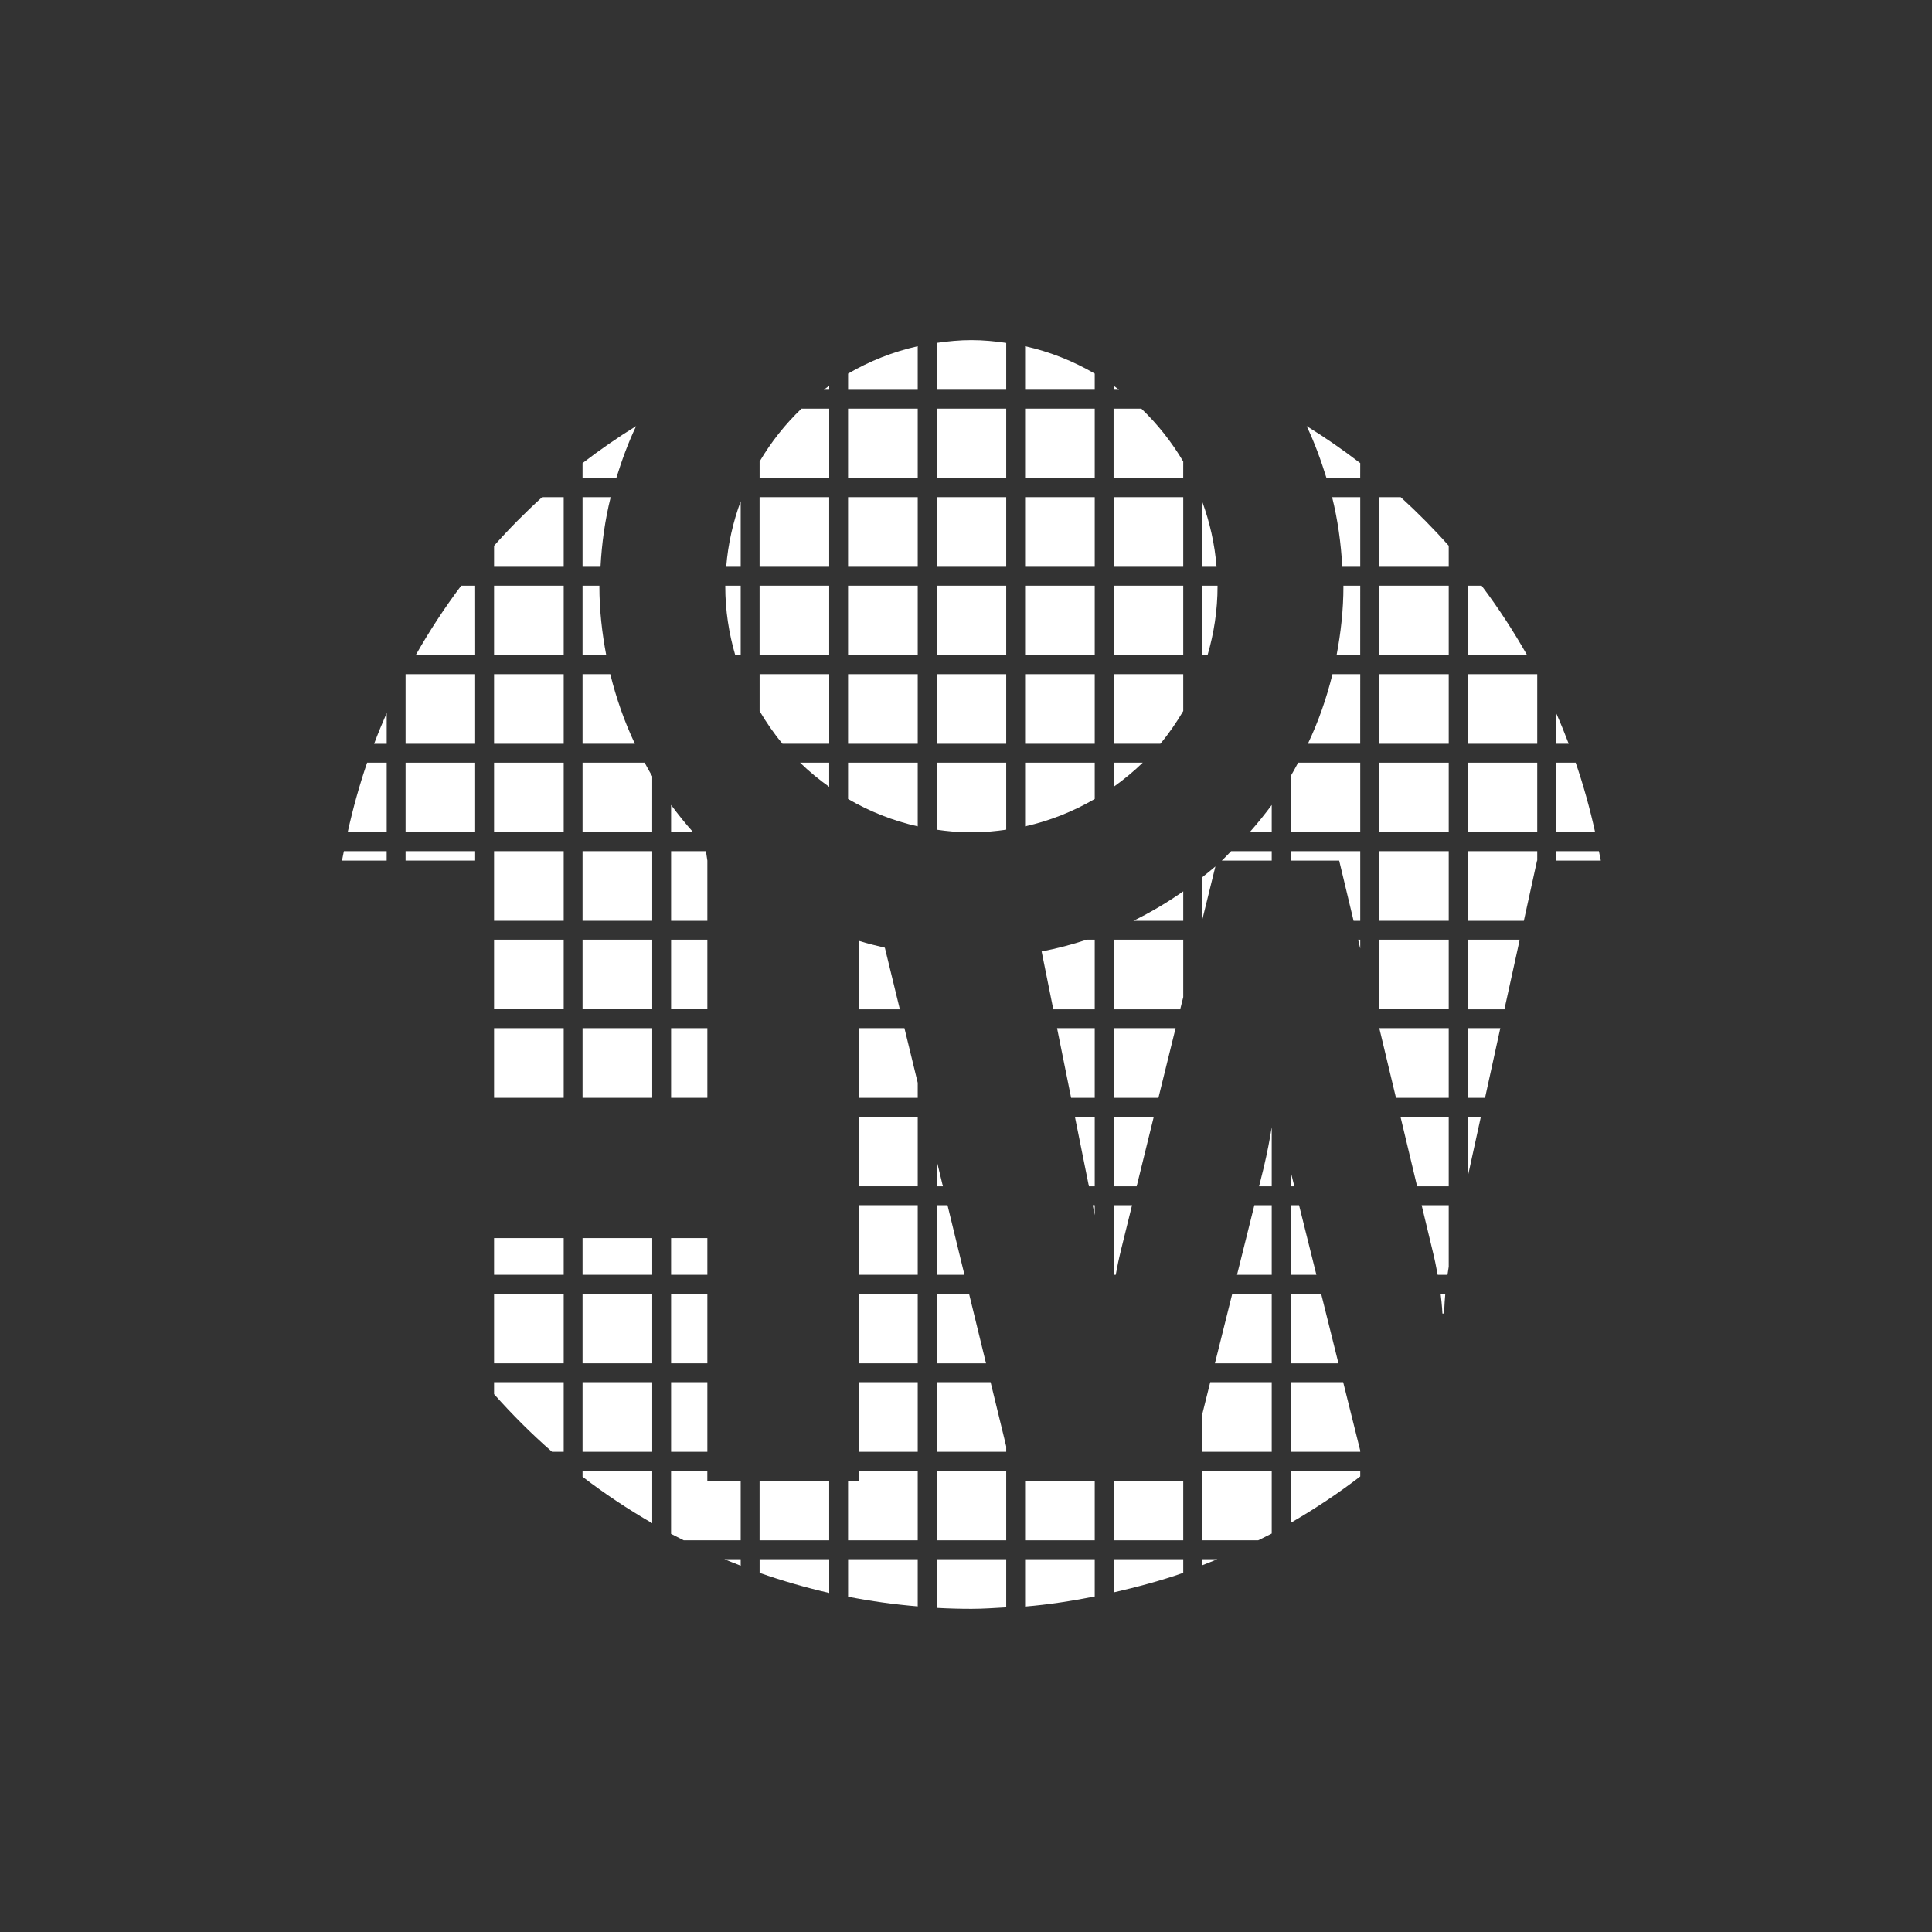 <svg width="70" height="70" viewBox="0 0 70 70" fill="none" xmlns="http://www.w3.org/2000/svg">
<rect x="0" y="0" width="70" height="70" fill="#333333" stroke="none"/>
<path d="M28.989 27.633C29.317 27.952 29.669 28.242 30.043 28.509V27.633H28.989Z" fill="white"/>
<path d="M30.044 13.975C29.977 14.022 29.911 14.072 29.847 14.122H30.044V13.975Z" fill="white"/>
<path d="M30.044 17.329V14.806H29.039C28.448 15.371 27.94 16.014 27.522 16.721V17.329H30.044Z" fill="white"/>
<path d="M26.837 18.16C26.56 18.911 26.378 19.706 26.312 20.536H26.837V18.16Z" fill="white"/>
<path d="M30.043 21.22H27.521V23.742H30.043V21.22Z" fill="white"/>
<path d="M26.837 21.22H26.278C26.278 21.227 26.278 21.234 26.278 21.242C26.278 22.111 26.408 22.948 26.641 23.742H26.837V21.22Z" fill="white"/>
<path d="M33.251 12.544C32.351 12.745 31.504 13.084 30.728 13.536V14.123H33.251V12.544Z" fill="white"/>
<path d="M30.044 26.948V24.426H27.522V25.763C27.769 26.18 28.042 26.579 28.351 26.948H30.044Z" fill="white"/>
<path d="M36.457 18.013H33.936V20.535H36.457V18.013Z" fill="white"/>
<path d="M36.457 24.426H33.936V26.948H36.457V24.426Z" fill="white"/>
<path d="M33.251 14.806H30.727V17.329H33.251V14.806Z" fill="white"/>
<path d="M36.457 14.806H33.936V17.329H36.457V14.806Z" fill="white"/>
<path d="M36.457 21.22H33.936V23.742H36.457V21.22Z" fill="white"/>
<path d="M33.251 18.013H30.727V20.535H33.251V18.013Z" fill="white"/>
<path d="M33.251 21.22H30.727V23.742H33.251V21.22Z" fill="white"/>
<path d="M33.251 24.426H30.727V26.948H33.251V24.426Z" fill="white"/>
<path d="M30.043 18.013H27.521V20.535H30.043V18.013Z" fill="white"/>
<path d="M39.664 14.806H37.141V17.329H39.664V14.806Z" fill="white"/>
<path d="M39.664 13.536C38.888 13.084 38.041 12.744 37.141 12.543V14.122H39.664V13.536Z" fill="white"/>
<path d="M30.727 27.633V28.948C31.503 29.4 32.35 29.74 33.251 29.941V27.633H30.727Z" fill="white"/>
<path d="M40.348 27.633V28.509C40.721 28.242 41.075 27.952 41.403 27.633H40.348Z" fill="white"/>
<path d="M40.348 24.426V26.948H42.042C42.351 26.579 42.624 26.179 42.871 25.762V24.426H40.348Z" fill="white"/>
<path d="M33.936 14.122H36.457V12.424C36.044 12.364 35.625 12.323 35.196 12.323C34.766 12.323 34.348 12.364 33.936 12.424V14.122Z" fill="white"/>
<path d="M44.113 21.22H43.555V23.742H43.75C43.983 22.948 44.114 22.11 44.114 21.242C44.114 21.234 44.113 21.227 44.113 21.22Z" fill="white"/>
<path d="M39.664 24.426H37.141V26.948H39.664V24.426Z" fill="white"/>
<path d="M39.664 18.013H37.141V20.535H39.664V18.013Z" fill="white"/>
<path d="M39.664 21.22H37.141V23.742H39.664V21.22Z" fill="white"/>
<path d="M44.078 20.535C44.012 19.707 43.831 18.912 43.554 18.162V20.535H44.078Z" fill="white"/>
<path d="M33.936 27.633V30.061C34.314 30.116 34.698 30.152 35.09 30.155H35.3C35.693 30.151 36.078 30.116 36.457 30.061V27.633H33.936Z" fill="white"/>
<path d="M42.871 18.013H40.348V20.535H42.871V18.013Z" fill="white"/>
<path d="M37.141 27.633V29.941C38.042 29.74 38.888 29.4 39.664 28.948V27.633H37.141Z" fill="white"/>
<path d="M42.871 21.22H40.348V23.742H42.871V21.22Z" fill="white"/>
<path d="M40.348 14.122H40.545C40.48 14.072 40.414 14.022 40.348 13.975V14.122Z" fill="white"/>
<path d="M42.871 16.722C42.452 16.015 41.943 15.37 41.353 14.806H40.347V17.328H42.87L42.871 16.722Z" fill="white"/>
<path d="M21.107 26.948H23.003C22.625 26.149 22.328 25.303 22.112 24.426H21.107L21.107 26.948Z" fill="white"/>
<path d="M23.631 37.252H21.107V39.776H23.631V37.252Z" fill="white"/>
<path d="M23.631 30.839H21.107V33.362H23.631V30.839Z" fill="white"/>
<path d="M23.631 28.126C23.534 27.965 23.447 27.798 23.358 27.633H21.107V30.155H23.63L23.631 28.126Z" fill="white"/>
<path d="M21.107 23.742H21.966C21.812 22.93 21.717 22.098 21.717 21.242C21.717 21.234 21.718 21.227 21.718 21.22H21.107V23.742Z" fill="white"/>
<path d="M22.327 17.329C22.529 16.68 22.759 16.043 23.049 15.437C22.378 15.851 21.731 16.301 21.107 16.779V17.329H22.327Z" fill="white"/>
<path d="M21.107 20.535H21.758C21.804 19.671 21.923 18.826 22.126 18.013H21.107V20.535Z" fill="white"/>
<path d="M23.631 34.046H21.107V36.568H23.631V34.046Z" fill="white"/>
<path d="M25.629 37.252H24.315V39.776H25.629V37.252Z" fill="white"/>
<path d="M12.46 30.839C12.439 30.954 12.411 31.066 12.392 31.18H14.01V30.839H12.46Z" fill="white"/>
<path d="M25.629 34.046H24.315V36.568H25.629V34.046Z" fill="white"/>
<path d="M25.577 30.839H24.315V33.362H25.629V31.181" fill="white"/>
<path d="M25.116 30.155C24.834 29.838 24.567 29.508 24.315 29.165V30.155H25.116Z" fill="white"/>
<path d="M20.424 30.839H17.901V33.362H20.424V30.839Z" fill="white"/>
<path d="M17.216 27.633H14.695V30.155H17.216V27.633Z" fill="white"/>
<path d="M14.011 30.155V27.633H13.301C13.021 28.454 12.786 29.297 12.597 30.155H14.011Z" fill="white"/>
<path d="M17.216 24.426H14.695V26.948H17.216V24.426Z" fill="white"/>
<path d="M17.216 21.22H16.71C16.107 22.021 15.557 22.866 15.059 23.742H17.217L17.216 21.22Z" fill="white"/>
<path d="M14.011 25.833C13.85 26.201 13.697 26.572 13.555 26.949H14.011V25.833Z" fill="white"/>
<path d="M17.216 30.839H14.695V31.18H17.216V30.839Z" fill="white"/>
<path d="M20.424 37.252H17.901V39.776H20.424V37.252Z" fill="white"/>
<path d="M20.424 34.046H17.901V36.568H20.424V34.046Z" fill="white"/>
<path d="M20.424 21.22H17.901V23.742H20.424V21.22Z" fill="white"/>
<path d="M20.424 20.535V18.013H19.642C19.03 18.568 18.449 19.155 17.901 19.773V20.535H20.424Z" fill="white"/>
<path d="M20.424 27.633H17.901V30.155H20.424V27.633Z" fill="white"/>
<path d="M20.424 24.426H17.901V26.948H20.424V24.426Z" fill="white"/>
<path d="M52.49 40.46H50.742L51.345 42.982H52.49V40.46Z" fill="white"/>
<path d="M52.49 30.839H49.968V33.362H52.49V30.839Z" fill="white"/>
<path d="M49.968 20.535H52.49V19.773C51.942 19.155 51.361 18.568 50.75 18.013H49.968V20.535Z" fill="white"/>
<path d="M52.49 24.426H49.968V26.948H52.49V24.426Z" fill="white"/>
<path d="M52.49 27.633H49.968V30.155H52.49V27.633Z" fill="white"/>
<path d="M52.49 21.22H49.968V23.742H52.49V21.22Z" fill="white"/>
<path d="M51.509 43.666L51.886 45.236C51.972 45.582 52.039 45.902 52.09 46.189H52.445C52.458 46.096 52.474 45.994 52.49 45.895V43.666H51.509Z" fill="white"/>
<path d="M52.366 46.873H52.196C52.252 47.323 52.262 47.593 52.262 47.593H52.326C52.326 47.593 52.326 47.323 52.366 46.873Z" fill="white"/>
<path d="M53.175 36.569H54.508L55.062 34.046H53.175V36.569Z" fill="white"/>
<path d="M56.381 31.181H58C57.981 31.067 57.953 30.954 57.931 30.84H56.381V31.181Z" fill="white"/>
<path d="M55.697 27.633H53.175V30.155H55.697V27.633Z" fill="white"/>
<path d="M55.697 24.426H53.175V26.948H55.697V24.426Z" fill="white"/>
<path d="M53.175 39.776H53.806L54.359 37.252H53.175V39.776Z" fill="white"/>
<path d="M53.175 23.742H55.333C54.835 22.866 54.286 22.021 53.682 21.22H53.175L53.175 23.742Z" fill="white"/>
<path d="M49.043 33.362H49.284V30.839H46.761V31.181H48.521L49.043 33.362Z" fill="white"/>
<path d="M52.49 39.776V37.252H49.975L50.579 39.776H52.49Z" fill="white"/>
<path d="M49.207 34.046L49.284 34.366V34.046H49.207Z" fill="white"/>
<path d="M44.606 30.839C44.493 30.952 44.388 31.073 44.268 31.18H46.077V30.839H44.606Z" fill="white"/>
<path d="M53.175 40.46V42.654L53.655 40.46H53.175Z" fill="white"/>
<path d="M56.381 26.948H56.837C56.695 26.572 56.543 26.2 56.381 25.834V26.948Z" fill="white"/>
<path d="M53.175 30.839V33.362H55.212L55.69 31.181H55.697V30.839H53.175Z" fill="white"/>
<path d="M56.381 27.633V30.155H57.795C57.606 29.297 57.372 28.454 57.09 27.633H56.381Z" fill="white"/>
<path d="M49.284 16.779C48.66 16.301 48.014 15.851 47.342 15.437C47.632 16.043 47.862 16.68 48.064 17.329H49.283L49.284 16.779Z" fill="white"/>
<path d="M49.284 18.013H48.265C48.468 18.826 48.587 19.671 48.633 20.535H49.284V18.013Z" fill="white"/>
<path d="M49.284 21.22H48.673C48.673 21.227 48.675 21.234 48.675 21.242C48.675 22.098 48.58 22.931 48.426 23.742H49.283L49.284 21.22Z" fill="white"/>
<path d="M49.284 24.426H48.278C48.063 25.303 47.766 26.149 47.387 26.948H49.283L49.284 24.426Z" fill="white"/>
<path d="M49.284 30.155V27.633H47.033C46.944 27.798 46.857 27.965 46.761 28.125V30.155H49.284Z" fill="white"/>
<path d="M52.49 34.046H49.968V36.568H52.49V34.046Z" fill="white"/>
<path d="M46.077 29.166C45.825 29.508 45.557 29.838 45.276 30.155H46.077V29.166Z" fill="white"/>
<path d="M40.348 39.776H41.972L42.594 37.252H40.348V39.776Z" fill="white"/>
<path d="M39.664 42.982V40.46H38.945L39.453 42.982H39.664Z" fill="white"/>
<path d="M39.664 37.252H38.299L38.808 39.776H39.664V37.252Z" fill="white"/>
<path d="M43.555 31.787V33.347L44.036 31.393C43.879 31.529 43.716 31.657 43.555 31.787Z" fill="white"/>
<path d="M42.871 32.295C42.298 32.696 41.698 33.053 41.066 33.362H42.871V32.295Z" fill="white"/>
<path d="M40.348 42.982H41.184L41.804 40.46H40.348V42.982Z" fill="white"/>
<path d="M41.016 43.666H40.348V46.188H40.425C40.476 45.902 40.543 45.582 40.629 45.235L41.016 43.666Z" fill="white"/>
<path d="M40.348 34.046V36.569H42.761L42.871 36.128V34.046H40.348Z" fill="white"/>
<path d="M39.591 43.666L39.664 44.028V43.666H39.591Z" fill="white"/>
<path d="M38.162 36.569H39.664V34.046H39.376C38.844 34.222 38.299 34.366 37.74 34.473L38.162 36.569Z" fill="white"/>
<path d="M20.424 46.873H17.901V49.395H20.424V46.873Z" fill="white"/>
<path d="M20.424 50.079H17.901V50.513C18.557 51.251 19.256 51.952 20.001 52.601H20.424V50.079Z" fill="white"/>
<path d="M32.77 37.252H31.13V39.776H33.251V39.231L32.77 37.252Z" fill="white"/>
<path d="M23.631 46.873H21.107V49.395H23.631V46.873Z" fill="white"/>
<path d="M23.631 50.079H21.107V52.601H23.631V50.079Z" fill="white"/>
<path d="M21.107 53.286V53.506C21.909 54.122 22.753 54.681 23.631 55.189V53.286H21.107Z" fill="white"/>
<path d="M23.631 44.858H21.107V46.188H23.631V44.858Z" fill="white"/>
<path d="M33.251 56.492H30.728V57.853C31.555 58.014 32.396 58.132 33.251 58.203V56.492Z" fill="white"/>
<path d="M30.044 56.492H27.522V56.988C28.343 57.276 29.185 57.52 30.044 57.716V56.492Z" fill="white"/>
<path d="M26.837 55.808V53.661H25.628V53.285H24.314V55.574C24.466 55.654 24.62 55.73 24.773 55.808H26.837Z" fill="white"/>
<path d="M20.424 44.858H17.901V46.188H20.424V44.858Z" fill="white"/>
<path d="M33.251 40.46H31.13V42.981H33.251V40.46Z" fill="white"/>
<path d="M25.629 44.858H24.315V46.188H25.629V44.858Z" fill="white"/>
<path d="M33.251 50.079H31.13V52.601H33.251V50.079Z" fill="white"/>
<path d="M32.06 34.337C31.747 34.263 31.434 34.188 31.131 34.092V36.569H32.603L32.06 34.337Z" fill="white"/>
<path d="M33.251 46.873H31.13V49.395H33.251V46.873Z" fill="white"/>
<path d="M33.251 43.666H31.13V46.188H33.251V43.666Z" fill="white"/>
<path d="M25.629 46.873H24.315V49.395H25.629V46.873Z" fill="white"/>
<path d="M33.251 55.808V53.286H31.13V53.661H30.727V55.808H33.251Z" fill="white"/>
<path d="M25.629 50.079H24.315V52.601H25.629V50.079Z" fill="white"/>
<path d="M30.043 53.661H27.521V55.808H30.043V53.661Z" fill="white"/>
<path d="M26.837 56.492H26.244C26.44 56.574 26.64 56.65 26.838 56.728L26.837 56.492Z" fill="white"/>
<path d="M33.936 49.395H35.725L35.11 46.873H33.936V49.395Z" fill="white"/>
<path d="M36.457 53.286H33.936V55.808H36.457V53.286Z" fill="white"/>
<path d="M33.936 52.601H36.457V52.405L35.891 50.079H33.936V52.601Z" fill="white"/>
<path d="M34.163 42.982L33.936 42.042V42.982H34.163Z" fill="white"/>
<path d="M42.871 56.492H40.348V57.697C41.205 57.5 42.052 57.275 42.871 56.987V56.492Z" fill="white"/>
<path d="M39.664 56.492H37.141V58.209C37.998 58.138 38.836 58.007 39.664 57.844V56.492Z" fill="white"/>
<path d="M43.555 56.492V56.714C43.74 56.642 43.925 56.569 44.108 56.492H43.555Z" fill="white"/>
<path d="M36.457 56.492H33.936V58.257C34.353 58.28 34.773 58.292 35.196 58.292C35.62 58.292 36.037 58.261 36.457 58.238V56.492Z" fill="white"/>
<path d="M49.284 53.286H46.761V55.178C47.639 54.669 48.484 54.11 49.284 53.495V53.286Z" fill="white"/>
<path d="M43.555 53.286V55.808H45.587C45.749 55.726 45.916 55.648 46.077 55.563V53.286H43.555Z" fill="white"/>
<path d="M46.896 42.982L46.761 42.439V42.982H46.896Z" fill="white"/>
<path d="M49.284 52.559L48.666 50.079H46.761V52.601H49.284V52.559Z" fill="white"/>
<path d="M33.936 46.188H34.944L34.33 43.666H33.936V46.188Z" fill="white"/>
<path d="M46.761 49.395H48.495L47.867 46.873H46.761V49.395Z" fill="white"/>
<path d="M46.077 46.873H44.648L44.019 49.395H46.077V46.873Z" fill="white"/>
<path d="M46.761 43.666V46.188H47.695L47.067 43.666H46.761Z" fill="white"/>
<path d="M46.077 50.079H43.849L43.555 51.26V52.601H46.077V50.079Z" fill="white"/>
<path d="M39.664 53.661H37.141V55.808H39.664V53.661Z" fill="white"/>
<path d="M46.077 43.666H45.448L44.82 46.188H46.077V43.666Z" fill="white"/>
<path d="M42.871 53.661H40.348V55.808H42.871V53.661Z" fill="white"/>
<path d="M46.077 40.838C46.011 41.26 45.915 41.768 45.786 42.31L45.619 42.981H46.077V40.838Z" fill="white"/>
</svg>
